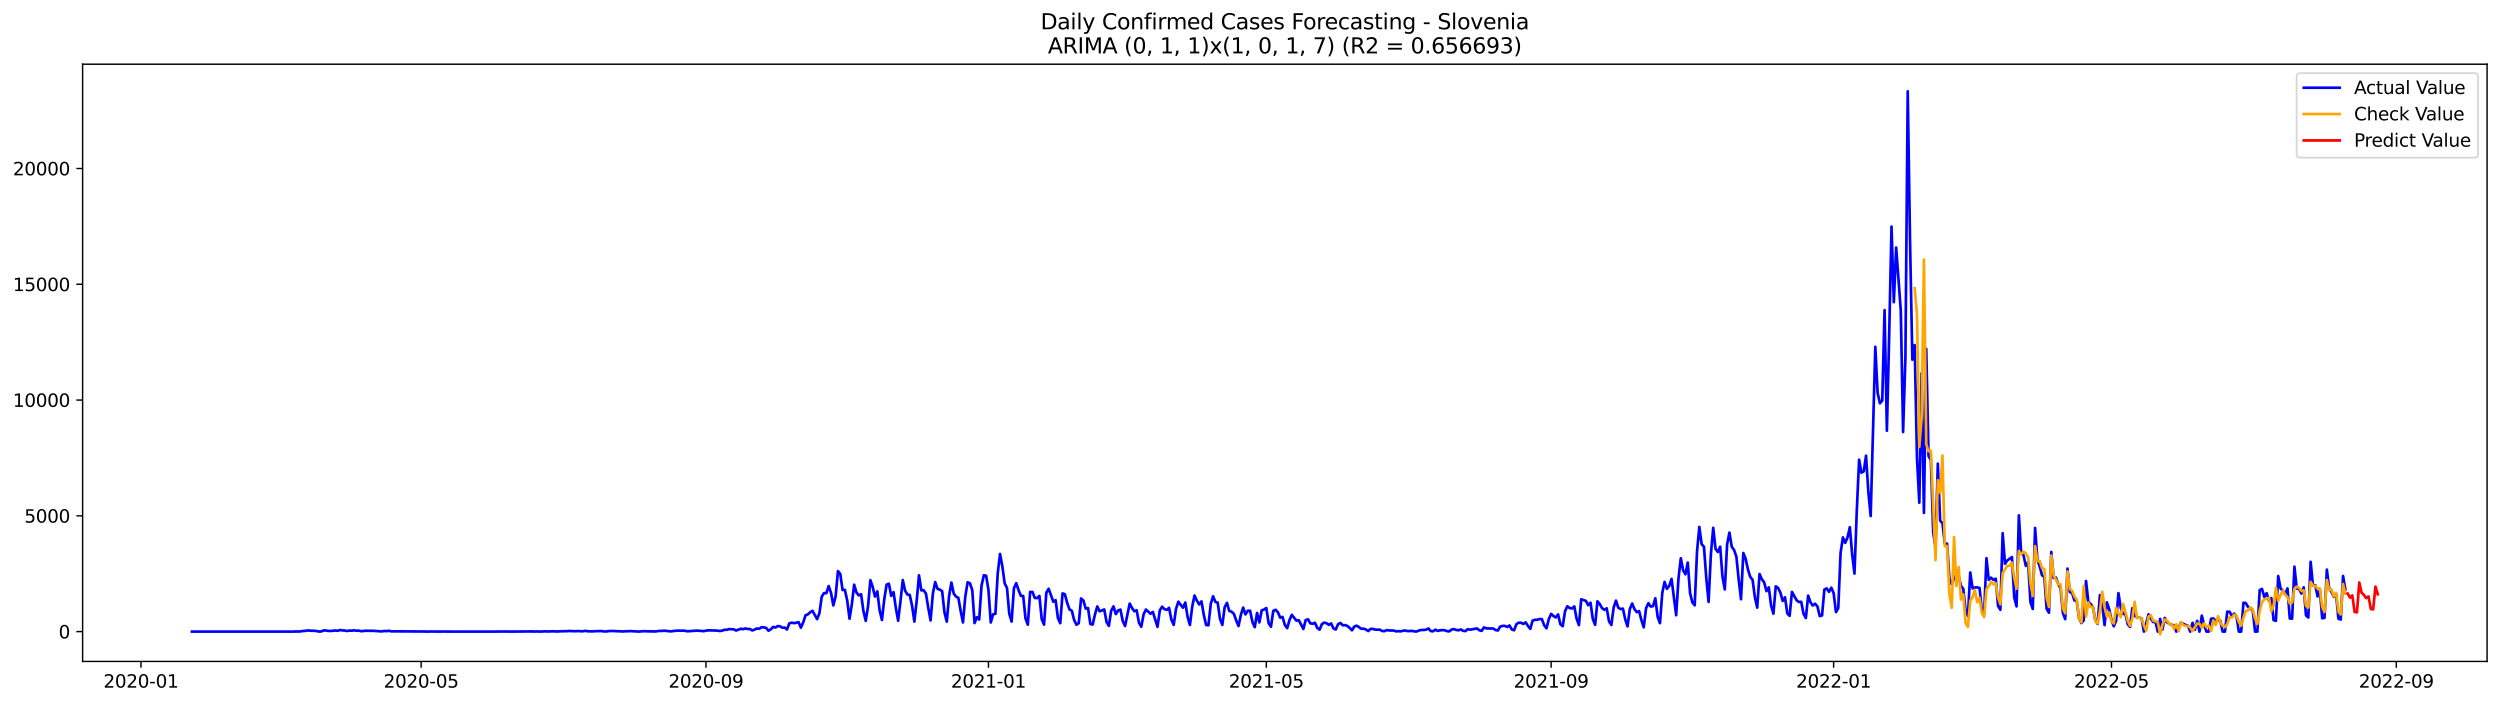 <?xml version="1.0" encoding="utf-8" standalone="no"?>
<!DOCTYPE svg PUBLIC "-//W3C//DTD SVG 1.1//EN"
  "http://www.w3.org/Graphics/SVG/1.1/DTD/svg11.dtd">
<svg xmlns:xlink="http://www.w3.org/1999/xlink" width="1392.412pt" height="392.274pt" viewBox="0 0 1392.412 392.274" xmlns="http://www.w3.org/2000/svg" version="1.1">
 <defs>
  <style type="text/css">*{stroke-linejoin: round; stroke-linecap: butt}</style>
 </defs>
 <g id="figure_1">
  <g id="patch_1">
   <path d="M 0 392.274 
L 1392.412 392.274 
L 1392.412 0 
L 0 0 
z
" style="fill: #ffffff"/>
  </g>
  <g id="axes_1">
   <g id="patch_2">
    <path d="M 46.013 368.396 
L 1385.213 368.396 
L 1385.213 35.755 
L 46.013 35.755 
z
" style="fill: #ffffff"/>
   </g>
   <g id="matplotlib.axis_1">
    <g id="xtick_1">
     <g id="line2d_1">
      <defs>
       <path id="mdea2da225d" d="M 0 0 
L 0 3.5 
" style="stroke: #000000; stroke-width: 0.8"/>
      </defs>
      <g>
       <use xlink:href="#mdea2da225d" x="78.512" y="368.396" style="stroke: #000000; stroke-width: 0.8"/>
      </g>
     </g>
     <g id="text_1">
      <!-- 2020-01 -->
      <g transform="translate(57.621 382.994)scale(0.1 -0.1)">
       <defs>
        <path id="DejaVuSans-32" d="M 1228 531 
L 3431 531 
L 3431 0 
L 469 0 
L 469 531 
Q 828 903 1448 1529 
Q 2069 2156 2228 2338 
Q 2531 2678 2651 2914 
Q 2772 3150 2772 3378 
Q 2772 3750 2511 3984 
Q 2250 4219 1831 4219 
Q 1534 4219 1204 4116 
Q 875 4013 500 3803 
L 500 4441 
Q 881 4594 1212 4672 
Q 1544 4750 1819 4750 
Q 2544 4750 2975 4387 
Q 3406 4025 3406 3419 
Q 3406 3131 3298 2873 
Q 3191 2616 2906 2266 
Q 2828 2175 2409 1742 
Q 1991 1309 1228 531 
z
" transform="scale(0.016)"/>
        <path id="DejaVuSans-30" d="M 2034 4250 
Q 1547 4250 1301 3770 
Q 1056 3291 1056 2328 
Q 1056 1369 1301 889 
Q 1547 409 2034 409 
Q 2525 409 2770 889 
Q 3016 1369 3016 2328 
Q 3016 3291 2770 3770 
Q 2525 4250 2034 4250 
z
M 2034 4750 
Q 2819 4750 3233 4129 
Q 3647 3509 3647 2328 
Q 3647 1150 3233 529 
Q 2819 -91 2034 -91 
Q 1250 -91 836 529 
Q 422 1150 422 2328 
Q 422 3509 836 4129 
Q 1250 4750 2034 4750 
z
" transform="scale(0.016)"/>
        <path id="DejaVuSans-2d" d="M 313 2009 
L 1997 2009 
L 1997 1497 
L 313 1497 
L 313 2009 
z
" transform="scale(0.016)"/>
        <path id="DejaVuSans-31" d="M 794 531 
L 1825 531 
L 1825 4091 
L 703 3866 
L 703 4441 
L 1819 4666 
L 2450 4666 
L 2450 531 
L 3481 531 
L 3481 0 
L 794 0 
L 794 531 
z
" transform="scale(0.016)"/>
       </defs>
       <use xlink:href="#DejaVuSans-32"/>
       <use xlink:href="#DejaVuSans-30" x="63.623"/>
       <use xlink:href="#DejaVuSans-32" x="127.246"/>
       <use xlink:href="#DejaVuSans-30" x="190.869"/>
       <use xlink:href="#DejaVuSans-2d" x="254.492"/>
       <use xlink:href="#DejaVuSans-30" x="290.576"/>
       <use xlink:href="#DejaVuSans-31" x="354.199"/>
      </g>
     </g>
    </g>
    <g id="xtick_2">
     <g id="line2d_2">
      <g>
       <use xlink:href="#mdea2da225d" x="234.563" y="368.396" style="stroke: #000000; stroke-width: 0.8"/>
      </g>
     </g>
     <g id="text_2">
      <!-- 2020-05 -->
      <g transform="translate(213.672 382.994)scale(0.1 -0.1)">
       <defs>
        <path id="DejaVuSans-35" d="M 691 4666 
L 3169 4666 
L 3169 4134 
L 1269 4134 
L 1269 2991 
Q 1406 3038 1543 3061 
Q 1681 3084 1819 3084 
Q 2600 3084 3056 2656 
Q 3513 2228 3513 1497 
Q 3513 744 3044 326 
Q 2575 -91 1722 -91 
Q 1428 -91 1123 -41 
Q 819 9 494 109 
L 494 744 
Q 775 591 1075 516 
Q 1375 441 1709 441 
Q 2250 441 2565 725 
Q 2881 1009 2881 1497 
Q 2881 1984 2565 2268 
Q 2250 2553 1709 2553 
Q 1456 2553 1204 2497 
Q 953 2441 691 2322 
L 691 4666 
z
" transform="scale(0.016)"/>
       </defs>
       <use xlink:href="#DejaVuSans-32"/>
       <use xlink:href="#DejaVuSans-30" x="63.623"/>
       <use xlink:href="#DejaVuSans-32" x="127.246"/>
       <use xlink:href="#DejaVuSans-30" x="190.869"/>
       <use xlink:href="#DejaVuSans-2d" x="254.492"/>
       <use xlink:href="#DejaVuSans-30" x="290.576"/>
       <use xlink:href="#DejaVuSans-35" x="354.199"/>
      </g>
     </g>
    </g>
    <g id="xtick_3">
     <g id="line2d_3">
      <g>
       <use xlink:href="#mdea2da225d" x="393.193" y="368.396" style="stroke: #000000; stroke-width: 0.8"/>
      </g>
     </g>
     <g id="text_3">
      <!-- 2020-09 -->
      <g transform="translate(372.302 382.994)scale(0.1 -0.1)">
       <defs>
        <path id="DejaVuSans-39" d="M 703 97 
L 703 672 
Q 941 559 1184 500 
Q 1428 441 1663 441 
Q 2288 441 2617 861 
Q 2947 1281 2994 2138 
Q 2813 1869 2534 1725 
Q 2256 1581 1919 1581 
Q 1219 1581 811 2004 
Q 403 2428 403 3163 
Q 403 3881 828 4315 
Q 1253 4750 1959 4750 
Q 2769 4750 3195 4129 
Q 3622 3509 3622 2328 
Q 3622 1225 3098 567 
Q 2575 -91 1691 -91 
Q 1453 -91 1209 -44 
Q 966 3 703 97 
z
M 1959 2075 
Q 2384 2075 2632 2365 
Q 2881 2656 2881 3163 
Q 2881 3666 2632 3958 
Q 2384 4250 1959 4250 
Q 1534 4250 1286 3958 
Q 1038 3666 1038 3163 
Q 1038 2656 1286 2365 
Q 1534 2075 1959 2075 
z
" transform="scale(0.016)"/>
       </defs>
       <use xlink:href="#DejaVuSans-32"/>
       <use xlink:href="#DejaVuSans-30" x="63.623"/>
       <use xlink:href="#DejaVuSans-32" x="127.246"/>
       <use xlink:href="#DejaVuSans-30" x="190.869"/>
       <use xlink:href="#DejaVuSans-2d" x="254.492"/>
       <use xlink:href="#DejaVuSans-30" x="290.576"/>
       <use xlink:href="#DejaVuSans-39" x="354.199"/>
      </g>
     </g>
    </g>
    <g id="xtick_4">
     <g id="line2d_4">
      <g>
       <use xlink:href="#mdea2da225d" x="550.534" y="368.396" style="stroke: #000000; stroke-width: 0.8"/>
      </g>
     </g>
     <g id="text_4">
      <!-- 2021-01 -->
      <g transform="translate(529.643 382.994)scale(0.1 -0.1)">
       <use xlink:href="#DejaVuSans-32"/>
       <use xlink:href="#DejaVuSans-30" x="63.623"/>
       <use xlink:href="#DejaVuSans-32" x="127.246"/>
       <use xlink:href="#DejaVuSans-31" x="190.869"/>
       <use xlink:href="#DejaVuSans-2d" x="254.492"/>
       <use xlink:href="#DejaVuSans-30" x="290.576"/>
       <use xlink:href="#DejaVuSans-31" x="354.199"/>
      </g>
     </g>
    </g>
    <g id="xtick_5">
     <g id="line2d_5">
      <g>
       <use xlink:href="#mdea2da225d" x="705.295" y="368.396" style="stroke: #000000; stroke-width: 0.8"/>
      </g>
     </g>
     <g id="text_5">
      <!-- 2021-05 -->
      <g transform="translate(684.404 382.994)scale(0.1 -0.1)">
       <use xlink:href="#DejaVuSans-32"/>
       <use xlink:href="#DejaVuSans-30" x="63.623"/>
       <use xlink:href="#DejaVuSans-32" x="127.246"/>
       <use xlink:href="#DejaVuSans-31" x="190.869"/>
       <use xlink:href="#DejaVuSans-2d" x="254.492"/>
       <use xlink:href="#DejaVuSans-30" x="290.576"/>
       <use xlink:href="#DejaVuSans-35" x="354.199"/>
      </g>
     </g>
    </g>
    <g id="xtick_6">
     <g id="line2d_6">
      <g>
       <use xlink:href="#mdea2da225d" x="863.925" y="368.396" style="stroke: #000000; stroke-width: 0.8"/>
      </g>
     </g>
     <g id="text_6">
      <!-- 2021-09 -->
      <g transform="translate(843.034 382.994)scale(0.1 -0.1)">
       <use xlink:href="#DejaVuSans-32"/>
       <use xlink:href="#DejaVuSans-30" x="63.623"/>
       <use xlink:href="#DejaVuSans-32" x="127.246"/>
       <use xlink:href="#DejaVuSans-31" x="190.869"/>
       <use xlink:href="#DejaVuSans-2d" x="254.492"/>
       <use xlink:href="#DejaVuSans-30" x="290.576"/>
       <use xlink:href="#DejaVuSans-39" x="354.199"/>
      </g>
     </g>
    </g>
    <g id="xtick_7">
     <g id="line2d_7">
      <g>
       <use xlink:href="#mdea2da225d" x="1021.266" y="368.396" style="stroke: #000000; stroke-width: 0.8"/>
      </g>
     </g>
     <g id="text_7">
      <!-- 2022-01 -->
      <g transform="translate(1000.374 382.994)scale(0.1 -0.1)">
       <use xlink:href="#DejaVuSans-32"/>
       <use xlink:href="#DejaVuSans-30" x="63.623"/>
       <use xlink:href="#DejaVuSans-32" x="127.246"/>
       <use xlink:href="#DejaVuSans-32" x="190.869"/>
       <use xlink:href="#DejaVuSans-2d" x="254.492"/>
       <use xlink:href="#DejaVuSans-30" x="290.576"/>
       <use xlink:href="#DejaVuSans-31" x="354.199"/>
      </g>
     </g>
    </g>
    <g id="xtick_8">
     <g id="line2d_8">
      <g>
       <use xlink:href="#mdea2da225d" x="1176.027" y="368.396" style="stroke: #000000; stroke-width: 0.8"/>
      </g>
     </g>
     <g id="text_8">
      <!-- 2022-05 -->
      <g transform="translate(1155.136 382.994)scale(0.1 -0.1)">
       <use xlink:href="#DejaVuSans-32"/>
       <use xlink:href="#DejaVuSans-30" x="63.623"/>
       <use xlink:href="#DejaVuSans-32" x="127.246"/>
       <use xlink:href="#DejaVuSans-32" x="190.869"/>
       <use xlink:href="#DejaVuSans-2d" x="254.492"/>
       <use xlink:href="#DejaVuSans-30" x="290.576"/>
       <use xlink:href="#DejaVuSans-35" x="354.199"/>
      </g>
     </g>
    </g>
    <g id="xtick_9">
     <g id="line2d_9">
      <g>
       <use xlink:href="#mdea2da225d" x="1334.657" y="368.396" style="stroke: #000000; stroke-width: 0.8"/>
      </g>
     </g>
     <g id="text_9">
      <!-- 2022-09 -->
      <g transform="translate(1313.766 382.994)scale(0.1 -0.1)">
       <use xlink:href="#DejaVuSans-32"/>
       <use xlink:href="#DejaVuSans-30" x="63.623"/>
       <use xlink:href="#DejaVuSans-32" x="127.246"/>
       <use xlink:href="#DejaVuSans-32" x="190.869"/>
       <use xlink:href="#DejaVuSans-2d" x="254.492"/>
       <use xlink:href="#DejaVuSans-30" x="290.576"/>
       <use xlink:href="#DejaVuSans-39" x="354.199"/>
      </g>
     </g>
    </g>
   </g>
   <g id="matplotlib.axis_2">
    <g id="ytick_1">
     <g id="line2d_10">
      <defs>
       <path id="me0a029e8b1" d="M 0 0 
L -3.5 0 
" style="stroke: #000000; stroke-width: 0.8"/>
      </defs>
      <g>
       <use xlink:href="#me0a029e8b1" x="46.013" y="351.783" style="stroke: #000000; stroke-width: 0.8"/>
      </g>
     </g>
     <g id="text_10">
      <!-- 0 -->
      <g transform="translate(32.65 355.582)scale(0.1 -0.1)">
       <use xlink:href="#DejaVuSans-30"/>
      </g>
     </g>
    </g>
    <g id="ytick_2">
     <g id="line2d_11">
      <g>
       <use xlink:href="#me0a029e8b1" x="46.013" y="287.299" style="stroke: #000000; stroke-width: 0.8"/>
      </g>
     </g>
     <g id="text_11">
      <!-- 5000 -->
      <g transform="translate(13.562 291.098)scale(0.1 -0.1)">
       <use xlink:href="#DejaVuSans-35"/>
       <use xlink:href="#DejaVuSans-30" x="63.623"/>
       <use xlink:href="#DejaVuSans-30" x="127.246"/>
       <use xlink:href="#DejaVuSans-30" x="190.869"/>
      </g>
     </g>
    </g>
    <g id="ytick_3">
     <g id="line2d_12">
      <g>
       <use xlink:href="#me0a029e8b1" x="46.013" y="222.815" style="stroke: #000000; stroke-width: 0.8"/>
      </g>
     </g>
     <g id="text_12">
      <!-- 10000 -->
      <g transform="translate(7.2 226.614)scale(0.1 -0.1)">
       <use xlink:href="#DejaVuSans-31"/>
       <use xlink:href="#DejaVuSans-30" x="63.623"/>
       <use xlink:href="#DejaVuSans-30" x="127.246"/>
       <use xlink:href="#DejaVuSans-30" x="190.869"/>
       <use xlink:href="#DejaVuSans-30" x="254.492"/>
      </g>
     </g>
    </g>
    <g id="ytick_4">
     <g id="line2d_13">
      <g>
       <use xlink:href="#me0a029e8b1" x="46.013" y="158.331" style="stroke: #000000; stroke-width: 0.8"/>
      </g>
     </g>
     <g id="text_13">
      <!-- 15000 -->
      <g transform="translate(7.2 162.131)scale(0.1 -0.1)">
       <use xlink:href="#DejaVuSans-31"/>
       <use xlink:href="#DejaVuSans-35" x="63.623"/>
       <use xlink:href="#DejaVuSans-30" x="127.246"/>
       <use xlink:href="#DejaVuSans-30" x="190.869"/>
       <use xlink:href="#DejaVuSans-30" x="254.492"/>
      </g>
     </g>
    </g>
    <g id="ytick_5">
     <g id="line2d_14">
      <g>
       <use xlink:href="#me0a029e8b1" x="46.013" y="93.848" style="stroke: #000000; stroke-width: 0.8"/>
      </g>
     </g>
     <g id="text_14">
      <!-- 20000 -->
      <g transform="translate(7.2 97.647)scale(0.1 -0.1)">
       <use xlink:href="#DejaVuSans-32"/>
       <use xlink:href="#DejaVuSans-30" x="63.623"/>
       <use xlink:href="#DejaVuSans-30" x="127.246"/>
       <use xlink:href="#DejaVuSans-30" x="190.869"/>
       <use xlink:href="#DejaVuSans-30" x="254.492"/>
      </g>
     </g>
    </g>
   </g>
   <g id="line2d_15">
    <path d="M 106.885 351.783 
L 163.631 351.783 
L 164.921 351.667 
L 166.21 351.783 
L 168.79 351.447 
L 170.079 351.37 
L 171.369 351.112 
L 172.659 351.267 
L 175.238 351.344 
L 176.528 351.499 
L 177.817 351.783 
L 179.107 351.641 
L 180.397 351.073 
L 182.976 351.383 
L 184.266 351.422 
L 186.845 351.164 
L 188.135 351.344 
L 189.425 350.88 
L 190.714 351.112 
L 192.004 351.189 
L 193.294 351.447 
L 194.583 351.189 
L 195.873 351.28 
L 197.163 351.06 
L 198.452 351.305 
L 199.742 351.228 
L 201.032 351.525 
L 202.321 351.473 
L 203.611 351.293 
L 206.19 351.357 
L 207.48 351.318 
L 212.639 351.68 
L 213.928 351.422 
L 215.218 351.525 
L 216.508 351.318 
L 217.797 351.615 
L 235.853 351.718 
L 238.432 351.783 
L 239.722 351.705 
L 243.591 351.77 
L 247.46 351.744 
L 253.908 351.783 
L 265.515 351.77 
L 274.543 351.783 
L 280.992 351.718 
L 284.861 351.77 
L 296.468 351.68 
L 297.757 351.757 
L 299.047 351.705 
L 301.626 351.77 
L 302.916 351.615 
L 305.495 351.705 
L 308.075 351.602 
L 310.654 351.731 
L 311.944 351.589 
L 313.233 351.615 
L 314.523 351.512 
L 315.813 351.576 
L 317.102 351.409 
L 319.682 351.576 
L 322.261 351.473 
L 323.551 351.615 
L 324.841 351.563 
L 326.13 351.344 
L 327.42 351.602 
L 329.999 351.654 
L 331.289 351.538 
L 335.158 351.473 
L 336.448 351.705 
L 337.737 351.692 
L 339.027 351.473 
L 341.606 351.434 
L 344.186 351.602 
L 345.475 351.576 
L 346.765 351.718 
L 348.055 351.602 
L 349.344 351.602 
L 350.634 351.473 
L 355.793 351.77 
L 358.372 351.551 
L 364.821 351.705 
L 367.4 351.383 
L 368.69 351.409 
L 369.979 351.305 
L 371.269 351.37 
L 372.559 351.589 
L 373.848 351.615 
L 376.428 351.305 
L 377.717 351.228 
L 379.007 351.293 
L 380.297 351.228 
L 381.586 351.344 
L 382.876 351.602 
L 388.035 351.241 
L 390.614 351.383 
L 391.904 351.551 
L 393.193 351.254 
L 394.483 351.073 
L 399.642 351.228 
L 400.931 351.46 
L 402.221 351.241 
L 403.511 350.751 
L 404.8 350.79 
L 406.09 350.39 
L 408.67 350.506 
L 409.959 351.177 
L 412.539 350.196 
L 413.828 350.441 
L 415.118 350.016 
L 416.408 350.312 
L 417.697 350.351 
L 418.987 351.138 
L 420.277 350.648 
L 421.566 350.029 
L 422.856 350.209 
L 424.146 349.319 
L 425.435 349.41 
L 426.725 349.732 
L 428.015 351.293 
L 429.304 350.506 
L 430.594 349.165 
L 431.884 349.526 
L 433.173 348.713 
L 434.463 348.855 
L 435.753 349.616 
L 437.042 349.526 
L 438.332 350.609 
L 439.622 347.191 
L 440.911 346.792 
L 442.201 347.075 
L 443.491 346.882 
L 444.78 346.482 
L 446.07 349.603 
L 447.36 346.637 
L 448.649 342.665 
L 449.939 342.175 
L 451.229 341.027 
L 452.519 340.188 
L 455.098 344.857 
L 456.388 341.543 
L 457.677 332.321 
L 458.967 330.322 
L 460.257 330.361 
L 461.546 326.415 
L 462.836 330.168 
L 464.126 337.209 
L 465.415 332.141 
L 466.705 318.096 
L 467.995 319.67 
L 469.284 328.594 
L 470.574 328.517 
L 471.864 334.475 
L 473.153 344.599 
L 474.443 336.616 
L 475.733 325.654 
L 477.022 330.039 
L 478.312 331.612 
L 479.602 330.993 
L 480.891 340.292 
L 482.181 345.799 
L 483.471 337.699 
L 484.76 323.126 
L 486.05 326.879 
L 487.34 332.244 
L 488.629 329.381 
L 489.919 339.918 
L 491.209 345.309 
L 492.498 333.817 
L 493.788 325.641 
L 495.078 325.086 
L 496.368 331.844 
L 497.657 329.807 
L 498.947 338.576 
L 500.237 345.721 
L 501.526 334.991 
L 502.816 323.074 
L 504.106 328.994 
L 505.395 331.135 
L 506.685 331.367 
L 507.975 337.287 
L 509.264 346.198 
L 510.554 334.746 
L 511.844 320.431 
L 513.133 328.788 
L 514.423 328.775 
L 515.713 330.606 
L 517.002 338.499 
L 518.292 345.554 
L 519.582 330.529 
L 520.871 324.197 
L 522.161 327.962 
L 523.451 328.375 
L 524.74 329.291 
L 526.03 341.04 
L 527.32 346.224 
L 528.609 331.973 
L 529.899 324.442 
L 531.189 330.606 
L 532.478 332.283 
L 533.768 332.979 
L 535.058 340.356 
L 536.347 346.688 
L 537.637 332.296 
L 538.927 324.325 
L 540.217 324.867 
L 541.506 328.646 
L 542.796 347.024 
L 544.086 343.761 
L 545.375 345.063 
L 546.665 326.273 
L 547.955 320.379 
L 549.244 320.676 
L 550.534 328.594 
L 551.824 346.714 
L 553.113 342.2 
L 554.403 341.826 
L 555.693 319.386 
L 556.982 308.527 
L 558.272 315.401 
L 559.562 324.906 
L 560.851 327.421 
L 562.141 341.942 
L 563.431 346.211 
L 564.72 327.614 
L 566.01 324.803 
L 567.3 328.659 
L 568.589 331.87 
L 569.879 331.922 
L 571.169 344.444 
L 572.458 347.927 
L 573.748 329.691 
L 575.038 329.678 
L 576.327 333.018 
L 577.617 333.134 
L 578.907 331.909 
L 580.196 344.857 
L 581.486 347.901 
L 582.776 330.103 
L 584.066 327.924 
L 586.645 335.094 
L 587.935 334.269 
L 589.224 344.225 
L 590.514 347.101 
L 591.804 330.503 
L 593.093 330.954 
L 594.383 335.804 
L 595.673 339.415 
L 596.962 340.15 
L 598.252 345.321 
L 599.542 347.939 
L 600.831 347.088 
L 602.121 333.327 
L 603.411 334.437 
L 604.7 338.976 
L 605.99 338.692 
L 607.28 347.54 
L 608.569 347.875 
L 609.859 342.239 
L 611.149 337.777 
L 612.438 340.459 
L 613.728 340.021 
L 615.018 339.453 
L 616.307 346.431 
L 617.597 348.597 
L 618.887 340.15 
L 620.176 337.738 
L 621.466 342.02 
L 622.756 339.995 
L 624.045 339.518 
L 625.335 345.928 
L 626.625 348.649 
L 629.204 336.178 
L 630.494 338.641 
L 631.784 340.434 
L 633.073 339.905 
L 634.363 346.856 
L 635.653 349.074 
L 636.942 342.2 
L 638.232 339.492 
L 640.811 341.852 
L 642.101 340.82 
L 644.68 349.139 
L 645.97 339.943 
L 647.26 337.906 
L 648.549 339.26 
L 649.839 339.686 
L 651.129 338.538 
L 652.418 345.115 
L 653.708 348.03 
L 654.998 339.131 
L 656.287 335.146 
L 658.867 338.473 
L 660.156 335.597 
L 661.446 343.555 
L 662.736 348.068 
L 664.025 337.867 
L 665.315 331.702 
L 666.605 334.54 
L 667.894 336.629 
L 669.184 334.94 
L 670.474 342.484 
L 671.764 348.12 
L 673.053 348.262 
L 674.343 336.41 
L 675.633 332.102 
L 676.922 335.236 
L 678.212 335.649 
L 679.502 344.702 
L 680.791 348.081 
L 682.081 338.241 
L 683.371 335.791 
L 684.66 340.292 
L 685.95 340.704 
L 687.24 341.891 
L 688.529 345.618 
L 689.819 348.687 
L 691.109 342.497 
L 692.398 338.422 
L 693.688 342.187 
L 694.978 340.176 
L 696.267 340.15 
L 697.557 346.431 
L 698.847 349.319 
L 700.136 341.414 
L 701.426 346.65 
L 702.716 339.943 
L 704.005 339.492 
L 705.295 338.667 
L 706.585 347.101 
L 707.874 349.061 
L 709.164 340.253 
L 710.454 339.634 
L 711.743 340.988 
L 713.033 344.006 
L 714.323 343.606 
L 715.612 348.056 
L 716.902 349.861 
L 718.192 345.412 
L 719.482 342.445 
L 722.061 345.67 
L 723.351 345.412 
L 725.93 350.312 
L 727.22 345.373 
L 728.509 344.922 
L 729.799 347.166 
L 731.089 347.436 
L 732.378 346.843 
L 733.668 349.732 
L 734.958 350.712 
L 736.247 347.591 
L 737.537 346.779 
L 738.827 347.114 
L 740.116 348.017 
L 741.406 347.23 
L 742.696 350.003 
L 743.985 350.609 
L 745.275 347.617 
L 746.565 346.959 
L 747.854 348.262 
L 749.144 348.159 
L 750.434 348.623 
L 751.723 349.758 
L 753.013 351.048 
L 754.303 348.945 
L 755.592 348.494 
L 756.882 349.255 
L 758.172 350.222 
L 759.461 350.132 
L 760.751 350.609 
L 762.041 351.473 
L 763.331 350.312 
L 764.62 350.235 
L 765.91 350.712 
L 768.489 350.686 
L 769.779 351.447 
L 771.069 351.538 
L 772.358 350.944 
L 773.648 351.138 
L 776.227 351.189 
L 777.517 351.641 
L 778.807 351.538 
L 780.096 351.628 
L 781.386 351.331 
L 782.676 351.164 
L 783.965 351.486 
L 786.545 351.396 
L 787.834 351.68 
L 789.124 351.68 
L 790.414 351.164 
L 791.703 350.841 
L 792.993 350.893 
L 794.283 350.699 
L 795.572 350.042 
L 796.862 351.46 
L 798.152 351.628 
L 799.441 350.699 
L 800.731 351.396 
L 802.021 351.06 
L 803.31 350.97 
L 804.6 350.996 
L 805.89 351.512 
L 807.18 351.667 
L 808.469 350.648 
L 809.759 350.364 
L 811.049 350.867 
L 812.338 351.048 
L 813.628 350.57 
L 814.918 351.37 
L 816.207 351.486 
L 817.497 350.416 
L 818.787 350.699 
L 822.656 350.029 
L 823.945 351.035 
L 825.235 351.383 
L 826.525 349.435 
L 827.814 349.99 
L 831.683 350.08 
L 832.973 350.906 
L 834.263 351.177 
L 835.552 348.997 
L 836.842 348.597 
L 838.132 348.584 
L 839.421 349.19 
L 840.711 348.365 
L 842.001 350.557 
L 843.29 351.06 
L 844.58 347.656 
L 845.87 346.817 
L 847.159 346.856 
L 848.449 347.488 
L 849.739 346.637 
L 851.029 348.636 
L 852.318 350.274 
L 853.608 345.631 
L 854.898 345.231 
L 856.187 345.205 
L 857.477 344.767 
L 858.767 344.844 
L 860.056 348.262 
L 861.346 349.938 
L 862.636 344.806 
L 863.925 341.93 
L 865.215 343.09 
L 866.505 343.89 
L 867.794 342.213 
L 869.084 347.694 
L 870.374 348.765 
L 871.663 340.472 
L 872.953 337.674 
L 874.243 338.667 
L 875.532 338.899 
L 876.822 337.764 
L 878.112 344.573 
L 879.401 348.133 
L 880.691 333.779 
L 883.27 334.669 
L 884.56 337.042 
L 885.85 335.688 
L 887.139 344.767 
L 888.429 348.03 
L 889.719 334.901 
L 891.008 336.461 
L 892.298 338.744 
L 893.588 339.647 
L 894.878 338.809 
L 896.167 346.044 
L 897.457 348.107 
L 898.747 338.383 
L 900.036 334.514 
L 901.326 338.486 
L 902.616 339.26 
L 903.905 338.976 
L 905.195 344.947 
L 906.485 348.881 
L 907.774 339.157 
L 909.064 336.152 
L 910.354 339.286 
L 911.643 340.937 
L 912.933 340.369 
L 914.223 345.476 
L 915.512 349.384 
L 916.802 338.757 
L 918.092 335.945 
L 919.381 337.841 
L 920.671 337.583 
L 921.961 333.224 
L 923.25 343.619 
L 924.54 347.075 
L 925.83 330.258 
L 927.119 324.106 
L 928.409 327.975 
L 929.699 326.299 
L 930.988 322.455 
L 933.568 342.665 
L 934.857 322.198 
L 936.147 310.913 
L 937.437 317.658 
L 938.727 319.837 
L 940.016 313.325 
L 941.306 330.348 
L 942.596 335.559 
L 943.885 337.106 
L 945.175 307.25 
L 946.465 293.476 
L 947.754 303.085 
L 949.044 304.529 
L 950.334 321.875 
L 951.623 335.236 
L 952.913 308.553 
L 954.203 293.992 
L 955.492 305.69 
L 956.782 307.418 
L 958.072 304.503 
L 959.361 321.256 
L 960.651 328.285 
L 961.941 303.162 
L 963.23 296.623 
L 964.52 304.503 
L 965.81 306.309 
L 967.099 310.049 
L 968.389 322.817 
L 969.679 333.753 
L 970.968 308.011 
L 972.258 311.209 
L 973.548 317.245 
L 974.837 321.308 
L 976.127 322.971 
L 977.417 332.721 
L 978.706 338.409 
L 979.996 319.734 
L 981.286 322.584 
L 982.576 324.364 
L 983.865 329.252 
L 985.155 327.15 
L 986.445 337.351 
L 987.734 341.788 
L 989.024 326.582 
L 990.314 327.459 
L 991.603 330.026 
L 992.893 334.72 
L 994.183 332.695 
L 995.472 341.685 
L 996.762 343 
L 998.052 329.678 
L 1000.631 334.308 
L 1001.921 335.301 
L 1003.21 335.172 
L 1004.5 341.878 
L 1005.79 344.212 
L 1007.079 331.741 
L 1008.369 335.494 
L 1009.659 337.248 
L 1010.948 336.242 
L 1012.238 337.751 
L 1013.528 343.129 
L 1014.817 342.781 
L 1016.107 328.401 
L 1017.397 327.704 
L 1018.686 329.639 
L 1019.976 327.33 
L 1021.266 330.335 
L 1022.555 340.911 
L 1023.845 338.744 
L 1025.135 307.998 
L 1026.425 299.332 
L 1027.714 302.349 
L 1029.004 299.332 
L 1030.294 293.618 
L 1031.583 308.617 
L 1032.873 319.476 
L 1034.163 284.5 
L 1035.452 256.05 
L 1036.742 263.259 
L 1038.032 262.524 
L 1039.321 253.806 
L 1040.611 274.106 
L 1041.901 287.415 
L 1044.48 193.165 
L 1045.77 218.843 
L 1047.059 224.621 
L 1048.349 223.099 
L 1049.639 172.737 
L 1050.928 239.89 
L 1052.218 186.266 
L 1053.508 126.205 
L 1054.797 168.3 
L 1056.087 137.89 
L 1058.666 172.969 
L 1059.956 240.613 
L 1061.246 199.253 
L 1062.535 50.876 
L 1063.825 134.343 
L 1065.115 200.323 
L 1066.404 192.211 
L 1067.694 255.238 
L 1068.984 279.961 
L 1070.274 207.829 
L 1071.563 285.687 
L 1072.853 194.326 
L 1074.143 254.025 
L 1075.432 256.256 
L 1076.722 296.559 
L 1078.012 304.851 
L 1079.301 258.23 
L 1080.591 289.994 
L 1081.881 291.413 
L 1083.17 302.659 
L 1084.46 302.827 
L 1085.75 322.262 
L 1087.039 325.512 
L 1088.329 322.236 
L 1089.619 319.979 
L 1090.908 320.908 
L 1092.198 326.273 
L 1093.488 328.066 
L 1094.777 340.06 
L 1096.067 343.142 
L 1097.357 318.844 
L 1098.646 327.717 
L 1099.936 327.189 
L 1101.226 327.15 
L 1102.515 327.446 
L 1103.805 339.634 
L 1105.095 341.813 
L 1106.384 310.887 
L 1107.674 322.984 
L 1108.964 321.733 
L 1110.253 322.971 
L 1111.543 322.314 
L 1112.833 337.493 
L 1114.123 339.634 
L 1115.412 296.984 
L 1116.702 314.021 
L 1117.992 312.138 
L 1120.571 310.281 
L 1121.861 332.773 
L 1123.15 337.738 
L 1124.44 287.067 
L 1125.73 308.114 
L 1127.019 309.223 
L 1128.309 315.169 
L 1129.599 313.17 
L 1130.888 335.417 
L 1132.178 339.17 
L 1133.468 294.018 
L 1134.757 311.854 
L 1136.047 315.491 
L 1137.337 320.418 
L 1138.626 321.372 
L 1139.916 339.183 
L 1141.206 341.233 
L 1142.495 307.418 
L 1143.785 321.901 
L 1145.075 321.695 
L 1146.364 325.293 
L 1147.654 327.524 
L 1148.944 341.362 
L 1150.233 344.831 
L 1151.523 316.678 
L 1152.813 329.742 
L 1154.102 330.284 
L 1155.392 334.359 
L 1156.682 334.798 
L 1157.972 344.522 
L 1159.261 346.998 
L 1160.551 345.579 
L 1161.841 323.603 
L 1163.13 335.262 
L 1164.42 336.371 
L 1165.71 338.086 
L 1166.999 345.386 
L 1168.289 347.501 
L 1169.579 331.419 
L 1170.868 336.81 
L 1172.158 348.133 
L 1173.448 335.481 
L 1174.737 339.234 
L 1176.027 345.373 
L 1177.317 348.816 
L 1178.606 345.747 
L 1179.896 330.348 
L 1181.186 338.628 
L 1182.475 341.93 
L 1183.765 342.02 
L 1185.055 347.617 
L 1186.344 349.165 
L 1187.634 338.744 
L 1188.924 342.974 
L 1190.213 343.761 
L 1191.503 344.019 
L 1192.793 344.457 
L 1194.082 351.783 
L 1196.662 342.162 
L 1197.951 344.612 
L 1199.241 346.443 
L 1200.531 346.431 
L 1201.821 351.783 
L 1203.11 344.702 
L 1204.4 350.674 
L 1205.69 344.161 
L 1206.979 346.663 
L 1208.269 347.475 
L 1210.848 348.391 
L 1212.138 351.783 
L 1213.428 349.706 
L 1214.717 346.792 
L 1217.297 348.056 
L 1218.586 348.468 
L 1219.876 351.783 
L 1221.166 346.895 
L 1222.455 350.751 
L 1223.745 345.824 
L 1225.035 351.783 
L 1226.324 342.884 
L 1227.614 347.952 
L 1228.904 351.783 
L 1230.193 351.783 
L 1231.483 344.625 
L 1232.773 344.47 
L 1234.062 345.695 
L 1236.642 345.76 
L 1237.931 351.783 
L 1239.221 351.783 
L 1240.511 340.666 
L 1241.8 340.743 
L 1243.09 343.064 
L 1244.38 341.775 
L 1245.67 343.426 
L 1246.959 351.783 
L 1248.249 351.783 
L 1249.539 335.688 
L 1250.828 335.881 
L 1252.118 338.099 
L 1253.408 338.86 
L 1254.697 339.969 
L 1255.987 351.783 
L 1257.277 351.783 
L 1258.566 328.646 
L 1259.856 328.027 
L 1261.146 332.476 
L 1262.435 330.374 
L 1263.725 334.501 
L 1265.015 333.082 
L 1266.304 345.399 
L 1267.594 345.786 
L 1268.884 320.843 
L 1270.173 327.704 
L 1271.463 329.084 
L 1272.753 330.942 
L 1274.042 327.73 
L 1275.332 344.483 
L 1276.622 344.56 
L 1277.911 315.607 
L 1279.201 327.795 
L 1280.491 328.001 
L 1281.78 330.568 
L 1283.07 327.124 
L 1284.36 342.768 
L 1285.649 343.929 
L 1286.939 312.912 
L 1288.229 326.079 
L 1289.519 325.95 
L 1290.808 332.205 
L 1292.098 328.801 
L 1293.388 344.367 
L 1294.677 344.122 
L 1295.967 317.271 
L 1297.257 327.692 
L 1298.546 329.652 
L 1299.836 332.45 
L 1301.126 331.109 
L 1302.415 344.548 
L 1303.705 345.076 
L 1304.995 320.805 
L 1306.284 328.298 
L 1306.284 328.298 
" clip-path="url(#p5643b53f1e)" style="fill: none; stroke: #0000ff; stroke-width: 1.5; stroke-linecap: square"/>
   </g>
   <g id="line2d_16">
    <path d="M 1066.404 160.489 
L 1067.694 175.268 
L 1068.984 248.908 
L 1070.274 232.726 
L 1071.563 144.585 
L 1072.853 247.518 
L 1074.143 251.324 
L 1075.432 251.121 
L 1078.012 311.998 
L 1079.301 267.459 
L 1080.591 274.432 
L 1081.881 253.642 
L 1083.17 304.161 
L 1084.46 304.138 
L 1085.75 330.837 
L 1087.039 338.514 
L 1088.329 299.124 
L 1089.619 326.337 
L 1090.908 315.857 
L 1092.198 333.942 
L 1093.488 331.047 
L 1094.777 347.103 
L 1096.067 349.173 
L 1097.357 334.571 
L 1098.646 332.611 
L 1099.936 328.557 
L 1101.226 335.418 
L 1102.515 332.904 
L 1103.805 341.472 
L 1105.095 343.659 
L 1106.384 328.149 
L 1107.674 326.457 
L 1108.964 324.151 
L 1110.253 325.459 
L 1111.543 324.847 
L 1112.833 332.683 
L 1114.123 336.567 
L 1115.412 319.266 
L 1117.992 315.078 
L 1119.281 315.146 
L 1120.571 313.379 
L 1121.861 321.727 
L 1123.15 327.836 
L 1124.44 306.869 
L 1125.73 308.637 
L 1127.019 307.31 
L 1128.309 308.102 
L 1129.599 310.517 
L 1130.888 324.765 
L 1132.178 331.878 
L 1133.468 304.191 
L 1134.757 312.6 
L 1136.047 312.446 
L 1137.337 316.383 
L 1138.626 316.988 
L 1139.916 332.942 
L 1141.206 338.057 
L 1142.495 309.401 
L 1143.785 320.569 
L 1145.075 322.806 
L 1146.364 325.41 
L 1147.654 325.462 
L 1148.944 338.769 
L 1150.233 341.558 
L 1151.523 318.283 
L 1152.813 327.902 
L 1154.102 329.095 
L 1155.392 332.165 
L 1156.682 334.106 
L 1157.972 344.529 
L 1159.261 346.629 
L 1160.551 326.382 
L 1161.841 343.393 
L 1163.13 335.626 
L 1164.42 338.121 
L 1165.71 337.923 
L 1166.999 345.547 
L 1168.289 347.255 
L 1169.579 340.339 
L 1170.868 329.6 
L 1172.158 337.947 
L 1173.448 343.468 
L 1174.737 341.117 
L 1176.027 345.997 
L 1177.317 347.249 
L 1178.606 338.445 
L 1179.896 341.674 
L 1181.186 343.801 
L 1182.475 336.379 
L 1183.765 340.65 
L 1185.055 345.752 
L 1186.344 348.545 
L 1187.634 344.461 
L 1188.924 335.23 
L 1190.213 344.276 
L 1191.503 343.899 
L 1192.793 344.61 
L 1194.082 348.491 
L 1195.372 351.177 
L 1196.662 343.426 
L 1197.951 342.664 
L 1199.241 345.652 
L 1200.531 346.043 
L 1201.821 346.607 
L 1203.11 353.276 
L 1204.4 348.033 
L 1205.69 345.015 
L 1206.979 345.693 
L 1208.269 347.602 
L 1209.559 347.564 
L 1210.848 350.265 
L 1212.138 347.718 
L 1213.428 351.55 
L 1214.717 346.569 
L 1216.007 348.112 
L 1217.297 348.672 
L 1218.586 348.638 
L 1219.876 349.56 
L 1221.166 351.45 
L 1223.745 347.27 
L 1225.035 347.419 
L 1226.324 349.757 
L 1227.614 347.182 
L 1228.904 349.305 
L 1230.193 348.425 
L 1231.483 351.465 
L 1232.773 345.603 
L 1234.062 348.057 
L 1235.352 343.24 
L 1236.642 346.617 
L 1237.931 348.556 
L 1239.221 349.291 
L 1240.511 347.606 
L 1241.8 343.726 
L 1243.09 343.964 
L 1244.38 342.391 
L 1245.67 342.906 
L 1246.959 346.554 
L 1248.249 348.521 
L 1249.539 344.001 
L 1250.828 340.294 
L 1252.118 339.982 
L 1253.408 338.249 
L 1254.697 339.486 
L 1255.987 344.529 
L 1257.277 347.457 
L 1258.566 340.144 
L 1259.856 335.408 
L 1261.146 333.841 
L 1263.725 332.917 
L 1265.015 340.413 
L 1266.304 337.377 
L 1267.594 327.399 
L 1268.884 334.689 
L 1270.173 331.456 
L 1271.463 328.977 
L 1272.753 331.136 
L 1274.042 332.555 
L 1275.332 336.119 
L 1276.622 335.585 
L 1277.911 327.941 
L 1279.201 326.73 
L 1280.491 327.498 
L 1281.78 329.204 
L 1283.07 328.786 
L 1284.36 337.395 
L 1285.649 338.398 
L 1286.939 324.068 
L 1288.229 326.182 
L 1289.519 326.336 
L 1290.808 327.804 
L 1292.098 327.756 
L 1293.388 338.149 
L 1294.677 340.855 
L 1295.967 323.015 
L 1297.257 328.688 
L 1298.546 328.281 
L 1299.836 332.175 
L 1301.126 330.171 
L 1302.415 340.695 
L 1303.705 342.216 
L 1304.995 325.282 
L 1306.284 330.653 
L 1306.284 330.653 
" clip-path="url(#p5643b53f1e)" style="fill: none; stroke: #ffa500; stroke-width: 1.5; stroke-linecap: square"/>
   </g>
   <g id="line2d_17">
    <path d="M 1307.574 330.568 
L 1308.864 332.872 
L 1310.153 331.605 
L 1311.443 340.837 
L 1312.733 341.055 
L 1314.022 324.443 
L 1315.312 330.079 
L 1316.602 331.38 
L 1317.891 333.139 
L 1319.181 332.172 
L 1320.471 339.223 
L 1321.76 339.389 
L 1323.05 326.702 
L 1324.34 331.006 
" clip-path="url(#p5643b53f1e)" style="fill: none; stroke: #ff0000; stroke-width: 1.5; stroke-linecap: square"/>
   </g>
   <g id="patch_3">
    <path d="M 46.013 368.396 
L 46.013 35.755 
" style="fill: none; stroke: #000000; stroke-width: 0.8; stroke-linejoin: miter; stroke-linecap: square"/>
   </g>
   <g id="patch_4">
    <path d="M 1385.213 368.396 
L 1385.213 35.755 
" style="fill: none; stroke: #000000; stroke-width: 0.8; stroke-linejoin: miter; stroke-linecap: square"/>
   </g>
   <g id="patch_5">
    <path d="M 46.013 368.396 
L 1385.213 368.396 
" style="fill: none; stroke: #000000; stroke-width: 0.8; stroke-linejoin: miter; stroke-linecap: square"/>
   </g>
   <g id="patch_6">
    <path d="M 46.013 35.755 
L 1385.213 35.755 
" style="fill: none; stroke: #000000; stroke-width: 0.8; stroke-linejoin: miter; stroke-linecap: square"/>
   </g>
   <g id="text_15">
    <!-- Daily Confirmed Cases Forecasting - Slovenia -->
    <g transform="translate(579.576 16.318)scale(0.12 -0.12)">
     <defs>
      <path id="DejaVuSans-44" d="M 1259 4147 
L 1259 519 
L 2022 519 
Q 2988 519 3436 956 
Q 3884 1394 3884 2338 
Q 3884 3275 3436 3711 
Q 2988 4147 2022 4147 
L 1259 4147 
z
M 628 4666 
L 1925 4666 
Q 3281 4666 3915 4102 
Q 4550 3538 4550 2338 
Q 4550 1131 3912 565 
Q 3275 0 1925 0 
L 628 0 
L 628 4666 
z
" transform="scale(0.016)"/>
      <path id="DejaVuSans-61" d="M 2194 1759 
Q 1497 1759 1228 1600 
Q 959 1441 959 1056 
Q 959 750 1161 570 
Q 1363 391 1709 391 
Q 2188 391 2477 730 
Q 2766 1069 2766 1631 
L 2766 1759 
L 2194 1759 
z
M 3341 1997 
L 3341 0 
L 2766 0 
L 2766 531 
Q 2569 213 2275 61 
Q 1981 -91 1556 -91 
Q 1019 -91 701 211 
Q 384 513 384 1019 
Q 384 1609 779 1909 
Q 1175 2209 1959 2209 
L 2766 2209 
L 2766 2266 
Q 2766 2663 2505 2880 
Q 2244 3097 1772 3097 
Q 1472 3097 1187 3025 
Q 903 2953 641 2809 
L 641 3341 
Q 956 3463 1253 3523 
Q 1550 3584 1831 3584 
Q 2591 3584 2966 3190 
Q 3341 2797 3341 1997 
z
" transform="scale(0.016)"/>
      <path id="DejaVuSans-69" d="M 603 3500 
L 1178 3500 
L 1178 0 
L 603 0 
L 603 3500 
z
M 603 4863 
L 1178 4863 
L 1178 4134 
L 603 4134 
L 603 4863 
z
" transform="scale(0.016)"/>
      <path id="DejaVuSans-6c" d="M 603 4863 
L 1178 4863 
L 1178 0 
L 603 0 
L 603 4863 
z
" transform="scale(0.016)"/>
      <path id="DejaVuSans-79" d="M 2059 -325 
Q 1816 -950 1584 -1140 
Q 1353 -1331 966 -1331 
L 506 -1331 
L 506 -850 
L 844 -850 
Q 1081 -850 1212 -737 
Q 1344 -625 1503 -206 
L 1606 56 
L 191 3500 
L 800 3500 
L 1894 763 
L 2988 3500 
L 3597 3500 
L 2059 -325 
z
" transform="scale(0.016)"/>
      <path id="DejaVuSans-20" transform="scale(0.016)"/>
      <path id="DejaVuSans-43" d="M 4122 4306 
L 4122 3641 
Q 3803 3938 3442 4084 
Q 3081 4231 2675 4231 
Q 1875 4231 1450 3742 
Q 1025 3253 1025 2328 
Q 1025 1406 1450 917 
Q 1875 428 2675 428 
Q 3081 428 3442 575 
Q 3803 722 4122 1019 
L 4122 359 
Q 3791 134 3420 21 
Q 3050 -91 2638 -91 
Q 1578 -91 968 557 
Q 359 1206 359 2328 
Q 359 3453 968 4101 
Q 1578 4750 2638 4750 
Q 3056 4750 3426 4639 
Q 3797 4528 4122 4306 
z
" transform="scale(0.016)"/>
      <path id="DejaVuSans-6f" d="M 1959 3097 
Q 1497 3097 1228 2736 
Q 959 2375 959 1747 
Q 959 1119 1226 758 
Q 1494 397 1959 397 
Q 2419 397 2687 759 
Q 2956 1122 2956 1747 
Q 2956 2369 2687 2733 
Q 2419 3097 1959 3097 
z
M 1959 3584 
Q 2709 3584 3137 3096 
Q 3566 2609 3566 1747 
Q 3566 888 3137 398 
Q 2709 -91 1959 -91 
Q 1206 -91 779 398 
Q 353 888 353 1747 
Q 353 2609 779 3096 
Q 1206 3584 1959 3584 
z
" transform="scale(0.016)"/>
      <path id="DejaVuSans-6e" d="M 3513 2113 
L 3513 0 
L 2938 0 
L 2938 2094 
Q 2938 2591 2744 2837 
Q 2550 3084 2163 3084 
Q 1697 3084 1428 2787 
Q 1159 2491 1159 1978 
L 1159 0 
L 581 0 
L 581 3500 
L 1159 3500 
L 1159 2956 
Q 1366 3272 1645 3428 
Q 1925 3584 2291 3584 
Q 2894 3584 3203 3211 
Q 3513 2838 3513 2113 
z
" transform="scale(0.016)"/>
      <path id="DejaVuSans-66" d="M 2375 4863 
L 2375 4384 
L 1825 4384 
Q 1516 4384 1395 4259 
Q 1275 4134 1275 3809 
L 1275 3500 
L 2222 3500 
L 2222 3053 
L 1275 3053 
L 1275 0 
L 697 0 
L 697 3053 
L 147 3053 
L 147 3500 
L 697 3500 
L 697 3744 
Q 697 4328 969 4595 
Q 1241 4863 1831 4863 
L 2375 4863 
z
" transform="scale(0.016)"/>
      <path id="DejaVuSans-72" d="M 2631 2963 
Q 2534 3019 2420 3045 
Q 2306 3072 2169 3072 
Q 1681 3072 1420 2755 
Q 1159 2438 1159 1844 
L 1159 0 
L 581 0 
L 581 3500 
L 1159 3500 
L 1159 2956 
Q 1341 3275 1631 3429 
Q 1922 3584 2338 3584 
Q 2397 3584 2469 3576 
Q 2541 3569 2628 3553 
L 2631 2963 
z
" transform="scale(0.016)"/>
      <path id="DejaVuSans-6d" d="M 3328 2828 
Q 3544 3216 3844 3400 
Q 4144 3584 4550 3584 
Q 5097 3584 5394 3201 
Q 5691 2819 5691 2113 
L 5691 0 
L 5113 0 
L 5113 2094 
Q 5113 2597 4934 2840 
Q 4756 3084 4391 3084 
Q 3944 3084 3684 2787 
Q 3425 2491 3425 1978 
L 3425 0 
L 2847 0 
L 2847 2094 
Q 2847 2600 2669 2842 
Q 2491 3084 2119 3084 
Q 1678 3084 1418 2786 
Q 1159 2488 1159 1978 
L 1159 0 
L 581 0 
L 581 3500 
L 1159 3500 
L 1159 2956 
Q 1356 3278 1631 3431 
Q 1906 3584 2284 3584 
Q 2666 3584 2933 3390 
Q 3200 3197 3328 2828 
z
" transform="scale(0.016)"/>
      <path id="DejaVuSans-65" d="M 3597 1894 
L 3597 1613 
L 953 1613 
Q 991 1019 1311 708 
Q 1631 397 2203 397 
Q 2534 397 2845 478 
Q 3156 559 3463 722 
L 3463 178 
Q 3153 47 2828 -22 
Q 2503 -91 2169 -91 
Q 1331 -91 842 396 
Q 353 884 353 1716 
Q 353 2575 817 3079 
Q 1281 3584 2069 3584 
Q 2775 3584 3186 3129 
Q 3597 2675 3597 1894 
z
M 3022 2063 
Q 3016 2534 2758 2815 
Q 2500 3097 2075 3097 
Q 1594 3097 1305 2825 
Q 1016 2553 972 2059 
L 3022 2063 
z
" transform="scale(0.016)"/>
      <path id="DejaVuSans-64" d="M 2906 2969 
L 2906 4863 
L 3481 4863 
L 3481 0 
L 2906 0 
L 2906 525 
Q 2725 213 2448 61 
Q 2172 -91 1784 -91 
Q 1150 -91 751 415 
Q 353 922 353 1747 
Q 353 2572 751 3078 
Q 1150 3584 1784 3584 
Q 2172 3584 2448 3432 
Q 2725 3281 2906 2969 
z
M 947 1747 
Q 947 1113 1208 752 
Q 1469 391 1925 391 
Q 2381 391 2643 752 
Q 2906 1113 2906 1747 
Q 2906 2381 2643 2742 
Q 2381 3103 1925 3103 
Q 1469 3103 1208 2742 
Q 947 2381 947 1747 
z
" transform="scale(0.016)"/>
      <path id="DejaVuSans-73" d="M 2834 3397 
L 2834 2853 
Q 2591 2978 2328 3040 
Q 2066 3103 1784 3103 
Q 1356 3103 1142 2972 
Q 928 2841 928 2578 
Q 928 2378 1081 2264 
Q 1234 2150 1697 2047 
L 1894 2003 
Q 2506 1872 2764 1633 
Q 3022 1394 3022 966 
Q 3022 478 2636 193 
Q 2250 -91 1575 -91 
Q 1294 -91 989 -36 
Q 684 19 347 128 
L 347 722 
Q 666 556 975 473 
Q 1284 391 1588 391 
Q 1994 391 2212 530 
Q 2431 669 2431 922 
Q 2431 1156 2273 1281 
Q 2116 1406 1581 1522 
L 1381 1569 
Q 847 1681 609 1914 
Q 372 2147 372 2553 
Q 372 3047 722 3315 
Q 1072 3584 1716 3584 
Q 2034 3584 2315 3537 
Q 2597 3491 2834 3397 
z
" transform="scale(0.016)"/>
      <path id="DejaVuSans-46" d="M 628 4666 
L 3309 4666 
L 3309 4134 
L 1259 4134 
L 1259 2759 
L 3109 2759 
L 3109 2228 
L 1259 2228 
L 1259 0 
L 628 0 
L 628 4666 
z
" transform="scale(0.016)"/>
      <path id="DejaVuSans-63" d="M 3122 3366 
L 3122 2828 
Q 2878 2963 2633 3030 
Q 2388 3097 2138 3097 
Q 1578 3097 1268 2742 
Q 959 2388 959 1747 
Q 959 1106 1268 751 
Q 1578 397 2138 397 
Q 2388 397 2633 464 
Q 2878 531 3122 666 
L 3122 134 
Q 2881 22 2623 -34 
Q 2366 -91 2075 -91 
Q 1284 -91 818 406 
Q 353 903 353 1747 
Q 353 2603 823 3093 
Q 1294 3584 2113 3584 
Q 2378 3584 2631 3529 
Q 2884 3475 3122 3366 
z
" transform="scale(0.016)"/>
      <path id="DejaVuSans-74" d="M 1172 4494 
L 1172 3500 
L 2356 3500 
L 2356 3053 
L 1172 3053 
L 1172 1153 
Q 1172 725 1289 603 
Q 1406 481 1766 481 
L 2356 481 
L 2356 0 
L 1766 0 
Q 1100 0 847 248 
Q 594 497 594 1153 
L 594 3053 
L 172 3053 
L 172 3500 
L 594 3500 
L 594 4494 
L 1172 4494 
z
" transform="scale(0.016)"/>
      <path id="DejaVuSans-67" d="M 2906 1791 
Q 2906 2416 2648 2759 
Q 2391 3103 1925 3103 
Q 1463 3103 1205 2759 
Q 947 2416 947 1791 
Q 947 1169 1205 825 
Q 1463 481 1925 481 
Q 2391 481 2648 825 
Q 2906 1169 2906 1791 
z
M 3481 434 
Q 3481 -459 3084 -895 
Q 2688 -1331 1869 -1331 
Q 1566 -1331 1297 -1286 
Q 1028 -1241 775 -1147 
L 775 -588 
Q 1028 -725 1275 -790 
Q 1522 -856 1778 -856 
Q 2344 -856 2625 -561 
Q 2906 -266 2906 331 
L 2906 616 
Q 2728 306 2450 153 
Q 2172 0 1784 0 
Q 1141 0 747 490 
Q 353 981 353 1791 
Q 353 2603 747 3093 
Q 1141 3584 1784 3584 
Q 2172 3584 2450 3431 
Q 2728 3278 2906 2969 
L 2906 3500 
L 3481 3500 
L 3481 434 
z
" transform="scale(0.016)"/>
      <path id="DejaVuSans-53" d="M 3425 4513 
L 3425 3897 
Q 3066 4069 2747 4153 
Q 2428 4238 2131 4238 
Q 1616 4238 1336 4038 
Q 1056 3838 1056 3469 
Q 1056 3159 1242 3001 
Q 1428 2844 1947 2747 
L 2328 2669 
Q 3034 2534 3370 2195 
Q 3706 1856 3706 1288 
Q 3706 609 3251 259 
Q 2797 -91 1919 -91 
Q 1588 -91 1214 -16 
Q 841 59 441 206 
L 441 856 
Q 825 641 1194 531 
Q 1563 422 1919 422 
Q 2459 422 2753 634 
Q 3047 847 3047 1241 
Q 3047 1584 2836 1778 
Q 2625 1972 2144 2069 
L 1759 2144 
Q 1053 2284 737 2584 
Q 422 2884 422 3419 
Q 422 4038 858 4394 
Q 1294 4750 2059 4750 
Q 2388 4750 2728 4690 
Q 3069 4631 3425 4513 
z
" transform="scale(0.016)"/>
      <path id="DejaVuSans-76" d="M 191 3500 
L 800 3500 
L 1894 563 
L 2988 3500 
L 3597 3500 
L 2284 0 
L 1503 0 
L 191 3500 
z
" transform="scale(0.016)"/>
     </defs>
     <use xlink:href="#DejaVuSans-44"/>
     <use xlink:href="#DejaVuSans-61" x="77.002"/>
     <use xlink:href="#DejaVuSans-69" x="138.281"/>
     <use xlink:href="#DejaVuSans-6c" x="166.064"/>
     <use xlink:href="#DejaVuSans-79" x="193.848"/>
     <use xlink:href="#DejaVuSans-20" x="253.027"/>
     <use xlink:href="#DejaVuSans-43" x="284.814"/>
     <use xlink:href="#DejaVuSans-6f" x="354.639"/>
     <use xlink:href="#DejaVuSans-6e" x="415.82"/>
     <use xlink:href="#DejaVuSans-66" x="479.199"/>
     <use xlink:href="#DejaVuSans-69" x="514.404"/>
     <use xlink:href="#DejaVuSans-72" x="542.188"/>
     <use xlink:href="#DejaVuSans-6d" x="581.551"/>
     <use xlink:href="#DejaVuSans-65" x="678.963"/>
     <use xlink:href="#DejaVuSans-64" x="740.486"/>
     <use xlink:href="#DejaVuSans-20" x="803.963"/>
     <use xlink:href="#DejaVuSans-43" x="835.75"/>
     <use xlink:href="#DejaVuSans-61" x="905.574"/>
     <use xlink:href="#DejaVuSans-73" x="966.854"/>
     <use xlink:href="#DejaVuSans-65" x="1018.953"/>
     <use xlink:href="#DejaVuSans-73" x="1080.477"/>
     <use xlink:href="#DejaVuSans-20" x="1132.576"/>
     <use xlink:href="#DejaVuSans-46" x="1164.363"/>
     <use xlink:href="#DejaVuSans-6f" x="1218.258"/>
     <use xlink:href="#DejaVuSans-72" x="1279.439"/>
     <use xlink:href="#DejaVuSans-65" x="1318.303"/>
     <use xlink:href="#DejaVuSans-63" x="1379.826"/>
     <use xlink:href="#DejaVuSans-61" x="1434.807"/>
     <use xlink:href="#DejaVuSans-73" x="1496.086"/>
     <use xlink:href="#DejaVuSans-74" x="1548.186"/>
     <use xlink:href="#DejaVuSans-69" x="1587.395"/>
     <use xlink:href="#DejaVuSans-6e" x="1615.178"/>
     <use xlink:href="#DejaVuSans-67" x="1678.557"/>
     <use xlink:href="#DejaVuSans-20" x="1742.033"/>
     <use xlink:href="#DejaVuSans-2d" x="1773.82"/>
     <use xlink:href="#DejaVuSans-20" x="1809.904"/>
     <use xlink:href="#DejaVuSans-53" x="1841.691"/>
     <use xlink:href="#DejaVuSans-6c" x="1905.168"/>
     <use xlink:href="#DejaVuSans-6f" x="1932.951"/>
     <use xlink:href="#DejaVuSans-76" x="1994.133"/>
     <use xlink:href="#DejaVuSans-65" x="2053.312"/>
     <use xlink:href="#DejaVuSans-6e" x="2114.836"/>
     <use xlink:href="#DejaVuSans-69" x="2178.215"/>
     <use xlink:href="#DejaVuSans-61" x="2205.998"/>
    </g>
    <!-- ARIMA (0, 1, 1)x(1, 0, 1, 7) (R2 = 0.656693) -->
    <g transform="translate(583.628 29.756)scale(0.12 -0.12)">
     <defs>
      <path id="DejaVuSans-41" d="M 2188 4044 
L 1331 1722 
L 3047 1722 
L 2188 4044 
z
M 1831 4666 
L 2547 4666 
L 4325 0 
L 3669 0 
L 3244 1197 
L 1141 1197 
L 716 0 
L 50 0 
L 1831 4666 
z
" transform="scale(0.016)"/>
      <path id="DejaVuSans-52" d="M 2841 2188 
Q 3044 2119 3236 1894 
Q 3428 1669 3622 1275 
L 4263 0 
L 3584 0 
L 2988 1197 
Q 2756 1666 2539 1819 
Q 2322 1972 1947 1972 
L 1259 1972 
L 1259 0 
L 628 0 
L 628 4666 
L 2053 4666 
Q 2853 4666 3247 4331 
Q 3641 3997 3641 3322 
Q 3641 2881 3436 2590 
Q 3231 2300 2841 2188 
z
M 1259 4147 
L 1259 2491 
L 2053 2491 
Q 2509 2491 2742 2702 
Q 2975 2913 2975 3322 
Q 2975 3731 2742 3939 
Q 2509 4147 2053 4147 
L 1259 4147 
z
" transform="scale(0.016)"/>
      <path id="DejaVuSans-49" d="M 628 4666 
L 1259 4666 
L 1259 0 
L 628 0 
L 628 4666 
z
" transform="scale(0.016)"/>
      <path id="DejaVuSans-4d" d="M 628 4666 
L 1569 4666 
L 2759 1491 
L 3956 4666 
L 4897 4666 
L 4897 0 
L 4281 0 
L 4281 4097 
L 3078 897 
L 2444 897 
L 1241 4097 
L 1241 0 
L 628 0 
L 628 4666 
z
" transform="scale(0.016)"/>
      <path id="DejaVuSans-28" d="M 1984 4856 
Q 1566 4138 1362 3434 
Q 1159 2731 1159 2009 
Q 1159 1288 1364 580 
Q 1569 -128 1984 -844 
L 1484 -844 
Q 1016 -109 783 600 
Q 550 1309 550 2009 
Q 550 2706 781 3412 
Q 1013 4119 1484 4856 
L 1984 4856 
z
" transform="scale(0.016)"/>
      <path id="DejaVuSans-2c" d="M 750 794 
L 1409 794 
L 1409 256 
L 897 -744 
L 494 -744 
L 750 256 
L 750 794 
z
" transform="scale(0.016)"/>
      <path id="DejaVuSans-29" d="M 513 4856 
L 1013 4856 
Q 1481 4119 1714 3412 
Q 1947 2706 1947 2009 
Q 1947 1309 1714 600 
Q 1481 -109 1013 -844 
L 513 -844 
Q 928 -128 1133 580 
Q 1338 1288 1338 2009 
Q 1338 2731 1133 3434 
Q 928 4138 513 4856 
z
" transform="scale(0.016)"/>
      <path id="DejaVuSans-78" d="M 3513 3500 
L 2247 1797 
L 3578 0 
L 2900 0 
L 1881 1375 
L 863 0 
L 184 0 
L 1544 1831 
L 300 3500 
L 978 3500 
L 1906 2253 
L 2834 3500 
L 3513 3500 
z
" transform="scale(0.016)"/>
      <path id="DejaVuSans-37" d="M 525 4666 
L 3525 4666 
L 3525 4397 
L 1831 0 
L 1172 0 
L 2766 4134 
L 525 4134 
L 525 4666 
z
" transform="scale(0.016)"/>
      <path id="DejaVuSans-3d" d="M 678 2906 
L 4684 2906 
L 4684 2381 
L 678 2381 
L 678 2906 
z
M 678 1631 
L 4684 1631 
L 4684 1100 
L 678 1100 
L 678 1631 
z
" transform="scale(0.016)"/>
      <path id="DejaVuSans-2e" d="M 684 794 
L 1344 794 
L 1344 0 
L 684 0 
L 684 794 
z
" transform="scale(0.016)"/>
      <path id="DejaVuSans-36" d="M 2113 2584 
Q 1688 2584 1439 2293 
Q 1191 2003 1191 1497 
Q 1191 994 1439 701 
Q 1688 409 2113 409 
Q 2538 409 2786 701 
Q 3034 994 3034 1497 
Q 3034 2003 2786 2293 
Q 2538 2584 2113 2584 
z
M 3366 4563 
L 3366 3988 
Q 3128 4100 2886 4159 
Q 2644 4219 2406 4219 
Q 1781 4219 1451 3797 
Q 1122 3375 1075 2522 
Q 1259 2794 1537 2939 
Q 1816 3084 2150 3084 
Q 2853 3084 3261 2657 
Q 3669 2231 3669 1497 
Q 3669 778 3244 343 
Q 2819 -91 2113 -91 
Q 1303 -91 875 529 
Q 447 1150 447 2328 
Q 447 3434 972 4092 
Q 1497 4750 2381 4750 
Q 2619 4750 2861 4703 
Q 3103 4656 3366 4563 
z
" transform="scale(0.016)"/>
      <path id="DejaVuSans-33" d="M 2597 2516 
Q 3050 2419 3304 2112 
Q 3559 1806 3559 1356 
Q 3559 666 3084 287 
Q 2609 -91 1734 -91 
Q 1441 -91 1130 -33 
Q 819 25 488 141 
L 488 750 
Q 750 597 1062 519 
Q 1375 441 1716 441 
Q 2309 441 2620 675 
Q 2931 909 2931 1356 
Q 2931 1769 2642 2001 
Q 2353 2234 1838 2234 
L 1294 2234 
L 1294 2753 
L 1863 2753 
Q 2328 2753 2575 2939 
Q 2822 3125 2822 3475 
Q 2822 3834 2567 4026 
Q 2313 4219 1838 4219 
Q 1578 4219 1281 4162 
Q 984 4106 628 3988 
L 628 4550 
Q 988 4650 1302 4700 
Q 1616 4750 1894 4750 
Q 2613 4750 3031 4423 
Q 3450 4097 3450 3541 
Q 3450 3153 3228 2886 
Q 3006 2619 2597 2516 
z
" transform="scale(0.016)"/>
     </defs>
     <use xlink:href="#DejaVuSans-41"/>
     <use xlink:href="#DejaVuSans-52" x="68.408"/>
     <use xlink:href="#DejaVuSans-49" x="137.891"/>
     <use xlink:href="#DejaVuSans-4d" x="167.383"/>
     <use xlink:href="#DejaVuSans-41" x="253.662"/>
     <use xlink:href="#DejaVuSans-20" x="322.07"/>
     <use xlink:href="#DejaVuSans-28" x="353.857"/>
     <use xlink:href="#DejaVuSans-30" x="392.871"/>
     <use xlink:href="#DejaVuSans-2c" x="456.494"/>
     <use xlink:href="#DejaVuSans-20" x="488.281"/>
     <use xlink:href="#DejaVuSans-31" x="520.068"/>
     <use xlink:href="#DejaVuSans-2c" x="583.691"/>
     <use xlink:href="#DejaVuSans-20" x="615.479"/>
     <use xlink:href="#DejaVuSans-31" x="647.266"/>
     <use xlink:href="#DejaVuSans-29" x="710.889"/>
     <use xlink:href="#DejaVuSans-78" x="749.902"/>
     <use xlink:href="#DejaVuSans-28" x="809.082"/>
     <use xlink:href="#DejaVuSans-31" x="848.096"/>
     <use xlink:href="#DejaVuSans-2c" x="911.719"/>
     <use xlink:href="#DejaVuSans-20" x="943.506"/>
     <use xlink:href="#DejaVuSans-30" x="975.293"/>
     <use xlink:href="#DejaVuSans-2c" x="1038.916"/>
     <use xlink:href="#DejaVuSans-20" x="1070.703"/>
     <use xlink:href="#DejaVuSans-31" x="1102.49"/>
     <use xlink:href="#DejaVuSans-2c" x="1166.113"/>
     <use xlink:href="#DejaVuSans-20" x="1197.9"/>
     <use xlink:href="#DejaVuSans-37" x="1229.688"/>
     <use xlink:href="#DejaVuSans-29" x="1293.311"/>
     <use xlink:href="#DejaVuSans-20" x="1332.324"/>
     <use xlink:href="#DejaVuSans-28" x="1364.111"/>
     <use xlink:href="#DejaVuSans-52" x="1403.125"/>
     <use xlink:href="#DejaVuSans-32" x="1472.607"/>
     <use xlink:href="#DejaVuSans-20" x="1536.23"/>
     <use xlink:href="#DejaVuSans-3d" x="1568.018"/>
     <use xlink:href="#DejaVuSans-20" x="1651.807"/>
     <use xlink:href="#DejaVuSans-30" x="1683.594"/>
     <use xlink:href="#DejaVuSans-2e" x="1747.217"/>
     <use xlink:href="#DejaVuSans-36" x="1779.004"/>
     <use xlink:href="#DejaVuSans-35" x="1842.627"/>
     <use xlink:href="#DejaVuSans-36" x="1906.25"/>
     <use xlink:href="#DejaVuSans-36" x="1969.873"/>
     <use xlink:href="#DejaVuSans-39" x="2033.496"/>
     <use xlink:href="#DejaVuSans-33" x="2097.119"/>
     <use xlink:href="#DejaVuSans-29" x="2160.742"/>
    </g>
   </g>
   <g id="legend_1">
    <g id="patch_7">
     <path d="M 1281.133 87.79 
L 1378.213 87.79 
Q 1380.213 87.79 1380.213 85.79 
L 1380.213 42.755 
Q 1380.213 40.755 1378.213 40.755 
L 1281.133 40.755 
Q 1279.133 40.755 1279.133 42.755 
L 1279.133 85.79 
Q 1279.133 87.79 1281.133 87.79 
z
" style="fill: #ffffff; opacity: 0.8; stroke: #cccccc; stroke-linejoin: miter"/>
    </g>
    <g id="line2d_18">
     <path d="M 1283.133 48.854 
L 1293.133 48.854 
L 1303.133 48.854 
" style="fill: none; stroke: #0000ff; stroke-width: 1.5; stroke-linecap: square"/>
    </g>
    <g id="text_16">
     <!-- Actual Value -->
     <g transform="translate(1311.133 52.354)scale(0.1 -0.1)">
      <defs>
       <path id="DejaVuSans-75" d="M 544 1381 
L 544 3500 
L 1119 3500 
L 1119 1403 
Q 1119 906 1312 657 
Q 1506 409 1894 409 
Q 2359 409 2629 706 
Q 2900 1003 2900 1516 
L 2900 3500 
L 3475 3500 
L 3475 0 
L 2900 0 
L 2900 538 
Q 2691 219 2414 64 
Q 2138 -91 1772 -91 
Q 1169 -91 856 284 
Q 544 659 544 1381 
z
M 1991 3584 
L 1991 3584 
z
" transform="scale(0.016)"/>
       <path id="DejaVuSans-56" d="M 1831 0 
L 50 4666 
L 709 4666 
L 2188 738 
L 3669 4666 
L 4325 4666 
L 2547 0 
L 1831 0 
z
" transform="scale(0.016)"/>
      </defs>
      <use xlink:href="#DejaVuSans-41"/>
      <use xlink:href="#DejaVuSans-63" x="66.658"/>
      <use xlink:href="#DejaVuSans-74" x="121.639"/>
      <use xlink:href="#DejaVuSans-75" x="160.848"/>
      <use xlink:href="#DejaVuSans-61" x="224.227"/>
      <use xlink:href="#DejaVuSans-6c" x="285.506"/>
      <use xlink:href="#DejaVuSans-20" x="313.289"/>
      <use xlink:href="#DejaVuSans-56" x="345.076"/>
      <use xlink:href="#DejaVuSans-61" x="405.734"/>
      <use xlink:href="#DejaVuSans-6c" x="467.014"/>
      <use xlink:href="#DejaVuSans-75" x="494.797"/>
      <use xlink:href="#DejaVuSans-65" x="558.176"/>
     </g>
    </g>
    <g id="line2d_19">
     <path d="M 1283.133 63.532 
L 1293.133 63.532 
L 1303.133 63.532 
" style="fill: none; stroke: #ffa500; stroke-width: 1.5; stroke-linecap: square"/>
    </g>
    <g id="text_17">
     <!-- Check Value -->
     <g transform="translate(1311.133 67.032)scale(0.1 -0.1)">
      <defs>
       <path id="DejaVuSans-68" d="M 3513 2113 
L 3513 0 
L 2938 0 
L 2938 2094 
Q 2938 2591 2744 2837 
Q 2550 3084 2163 3084 
Q 1697 3084 1428 2787 
Q 1159 2491 1159 1978 
L 1159 0 
L 581 0 
L 581 4863 
L 1159 4863 
L 1159 2956 
Q 1366 3272 1645 3428 
Q 1925 3584 2291 3584 
Q 2894 3584 3203 3211 
Q 3513 2838 3513 2113 
z
" transform="scale(0.016)"/>
       <path id="DejaVuSans-6b" d="M 581 4863 
L 1159 4863 
L 1159 1991 
L 2875 3500 
L 3609 3500 
L 1753 1863 
L 3688 0 
L 2938 0 
L 1159 1709 
L 1159 0 
L 581 0 
L 581 4863 
z
" transform="scale(0.016)"/>
      </defs>
      <use xlink:href="#DejaVuSans-43"/>
      <use xlink:href="#DejaVuSans-68" x="69.824"/>
      <use xlink:href="#DejaVuSans-65" x="133.203"/>
      <use xlink:href="#DejaVuSans-63" x="194.727"/>
      <use xlink:href="#DejaVuSans-6b" x="249.707"/>
      <use xlink:href="#DejaVuSans-20" x="307.617"/>
      <use xlink:href="#DejaVuSans-56" x="339.404"/>
      <use xlink:href="#DejaVuSans-61" x="400.062"/>
      <use xlink:href="#DejaVuSans-6c" x="461.342"/>
      <use xlink:href="#DejaVuSans-75" x="489.125"/>
      <use xlink:href="#DejaVuSans-65" x="552.504"/>
     </g>
    </g>
    <g id="line2d_20">
     <path d="M 1283.133 78.21 
L 1293.133 78.21 
L 1303.133 78.21 
" style="fill: none; stroke: #ff0000; stroke-width: 1.5; stroke-linecap: square"/>
    </g>
    <g id="text_18">
     <!-- Predict Value -->
     <g transform="translate(1311.133 81.71)scale(0.1 -0.1)">
      <defs>
       <path id="DejaVuSans-50" d="M 1259 4147 
L 1259 2394 
L 2053 2394 
Q 2494 2394 2734 2622 
Q 2975 2850 2975 3272 
Q 2975 3691 2734 3919 
Q 2494 4147 2053 4147 
L 1259 4147 
z
M 628 4666 
L 2053 4666 
Q 2838 4666 3239 4311 
Q 3641 3956 3641 3272 
Q 3641 2581 3239 2228 
Q 2838 1875 2053 1875 
L 1259 1875 
L 1259 0 
L 628 0 
L 628 4666 
z
" transform="scale(0.016)"/>
      </defs>
      <use xlink:href="#DejaVuSans-50"/>
      <use xlink:href="#DejaVuSans-72" x="58.553"/>
      <use xlink:href="#DejaVuSans-65" x="97.416"/>
      <use xlink:href="#DejaVuSans-64" x="158.939"/>
      <use xlink:href="#DejaVuSans-69" x="222.416"/>
      <use xlink:href="#DejaVuSans-63" x="250.199"/>
      <use xlink:href="#DejaVuSans-74" x="305.18"/>
      <use xlink:href="#DejaVuSans-20" x="344.389"/>
      <use xlink:href="#DejaVuSans-56" x="376.176"/>
      <use xlink:href="#DejaVuSans-61" x="436.834"/>
      <use xlink:href="#DejaVuSans-6c" x="498.113"/>
      <use xlink:href="#DejaVuSans-75" x="525.896"/>
      <use xlink:href="#DejaVuSans-65" x="589.275"/>
     </g>
    </g>
   </g>
  </g>
 </g>
 <defs>
  <clipPath id="p5643b53f1e">
   <rect x="46.013" y="35.755" width="1339.2" height="332.64"/>
  </clipPath>
 </defs>
</svg>
